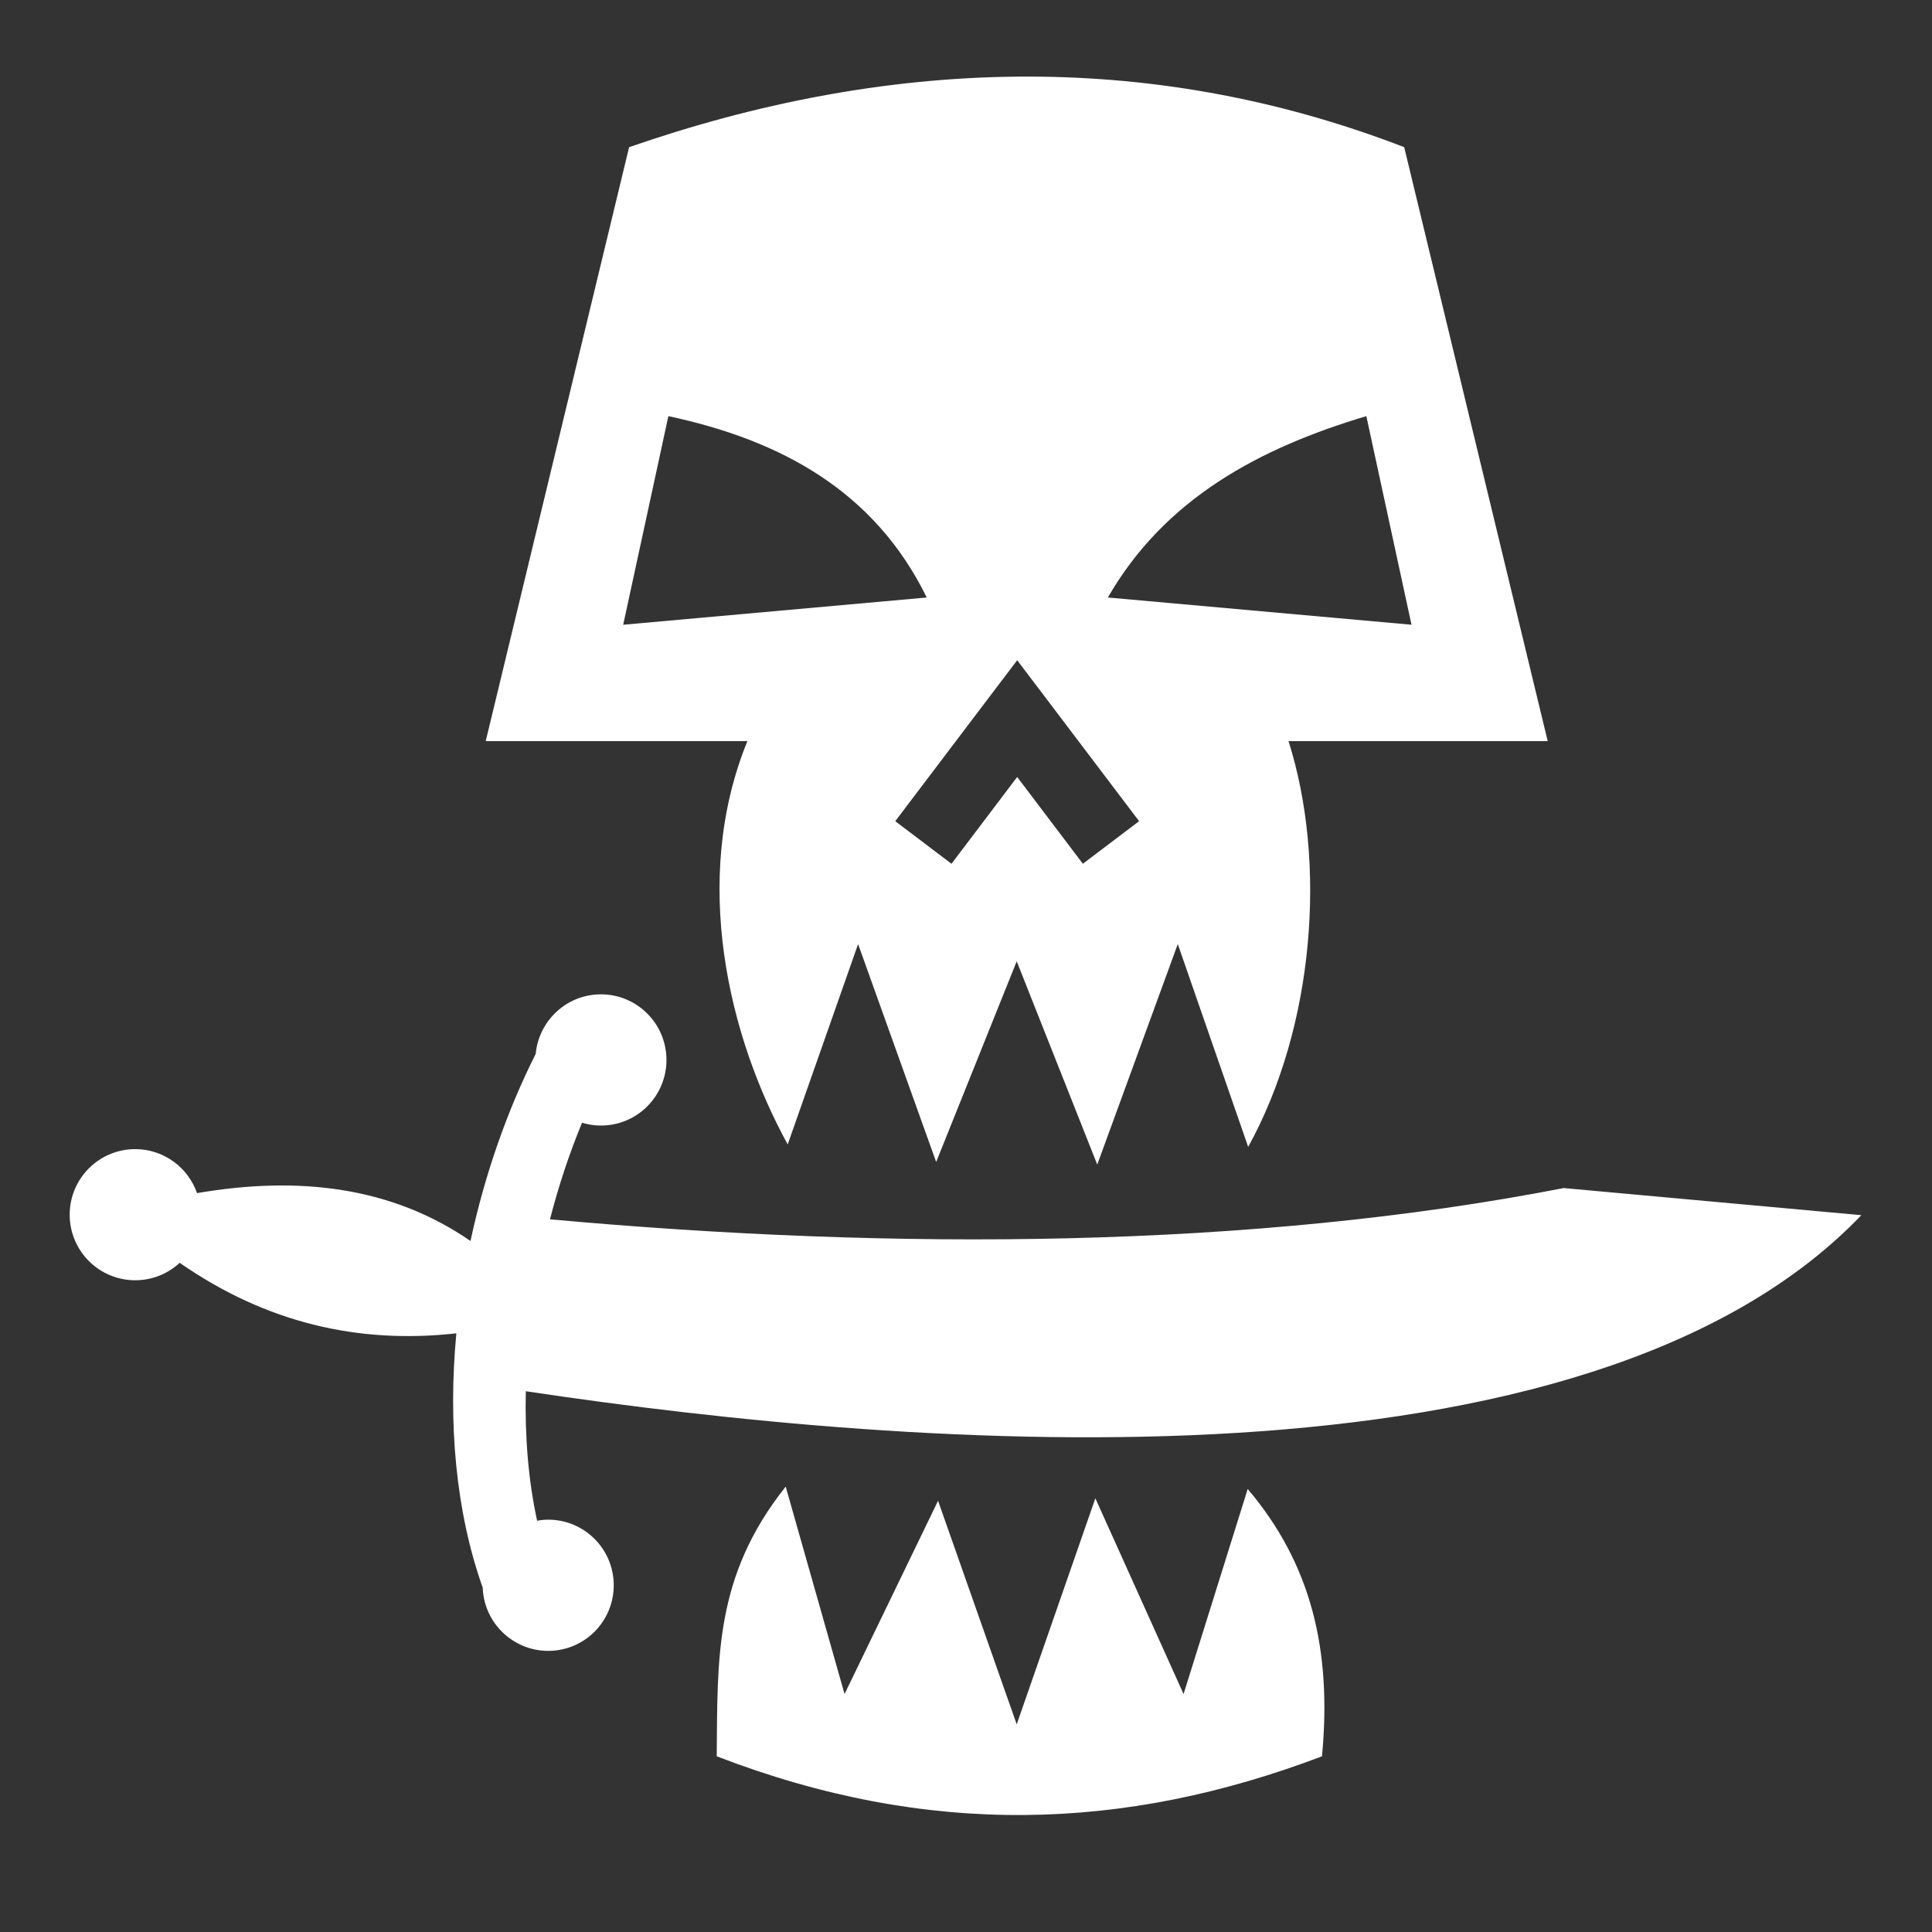 <svg xmlns="http://www.w3.org/2000/svg" viewBox="0 0 512 512" style="height: 512px; width: 512px;"><rect x="0" y="0" width="512" height="512" fill="#333333" stroke="none"/><g class="" transform="translate(0,0)" style=""><path d="M269.156 20.313C234.83 20.68 200.582 27.262 166.72 39l-38 157.406h69.343c-15.01 36.837-4.96 78.375 10.687 106.875l18.656-53.092 20.688 57.75 21.344-53.188 21.343 53.875 21.345-58.438 18.656 53.75c17.64-32.01 20.863-75.52 10.69-107.53h68.686L372.126 39c-34.235-13.207-68.643-19.055-102.97-18.688zm-92.03 89.968c30.03 6.412 54.695 19.975 68.468 48.064l-80.438 7.22 11.97-55.283zm184.968 0l11.97 55.282-80.47-7.218c15.057-26.116 39.92-39.524 68.5-48.063zm-92.53 64.69l7.436 9.81 24.875 32.845-14.906 11.28-17.408-23-17.406 23-14.906-11.28 24.875-32.844 7.438-9.81zm-111.22 88.56c-8.722.466-15.596 7.306-16.375 15.75-7.667 15.248-13.552 32.2-17.282 49.595-20.84-14.368-45.416-17.32-72.47-12.688-2.37-6.773-8.79-11.656-16.374-11.656-9.596 0-17.375 7.783-17.375 17.376 0 9.596 7.778 17.375 17.374 17.375 4.55 0 8.684-1.762 11.78-4.624 22.983 15.99 47.52 21.57 73.314 18.688-2.213 23.685-.2 47.158 7 67.437.003.085-.005.167 0 .25.51 9.583 8.7 16.95 18.28 16.44 9.583-.512 16.918-8.7 16.407-18.283-.51-9.58-8.668-16.948-18.25-16.437-.687.037-1.37.137-2.03.25-2.313-10.577-3.27-22.23-3-34.313 104.047 15.61 281.137 29.332 353.936-46.656l-78.874-7.186c-82.512 16.06-176.916 16.633-268.656 8.28 2.278-8.837 5.128-17.454 8.5-25.593 1.87.563 3.876.83 5.938.72 9.58-.51 16.916-8.7 16.406-18.28-.51-9.583-8.668-16.95-18.25-16.44zm49.875 130.44c-18.96 23.825-18.032 45.48-18.282 71.467 55.972 21.582 108.007 19.906 160.406 0 2.66-28.217-2.896-51.03-19.688-70.843l-17 54.344-23.375-51.875-20.842 59.906-20.844-59.25-24.78 51.217-15.595-54.968z" fill="#ffffff" fill-opacity="1"></path></g></svg>